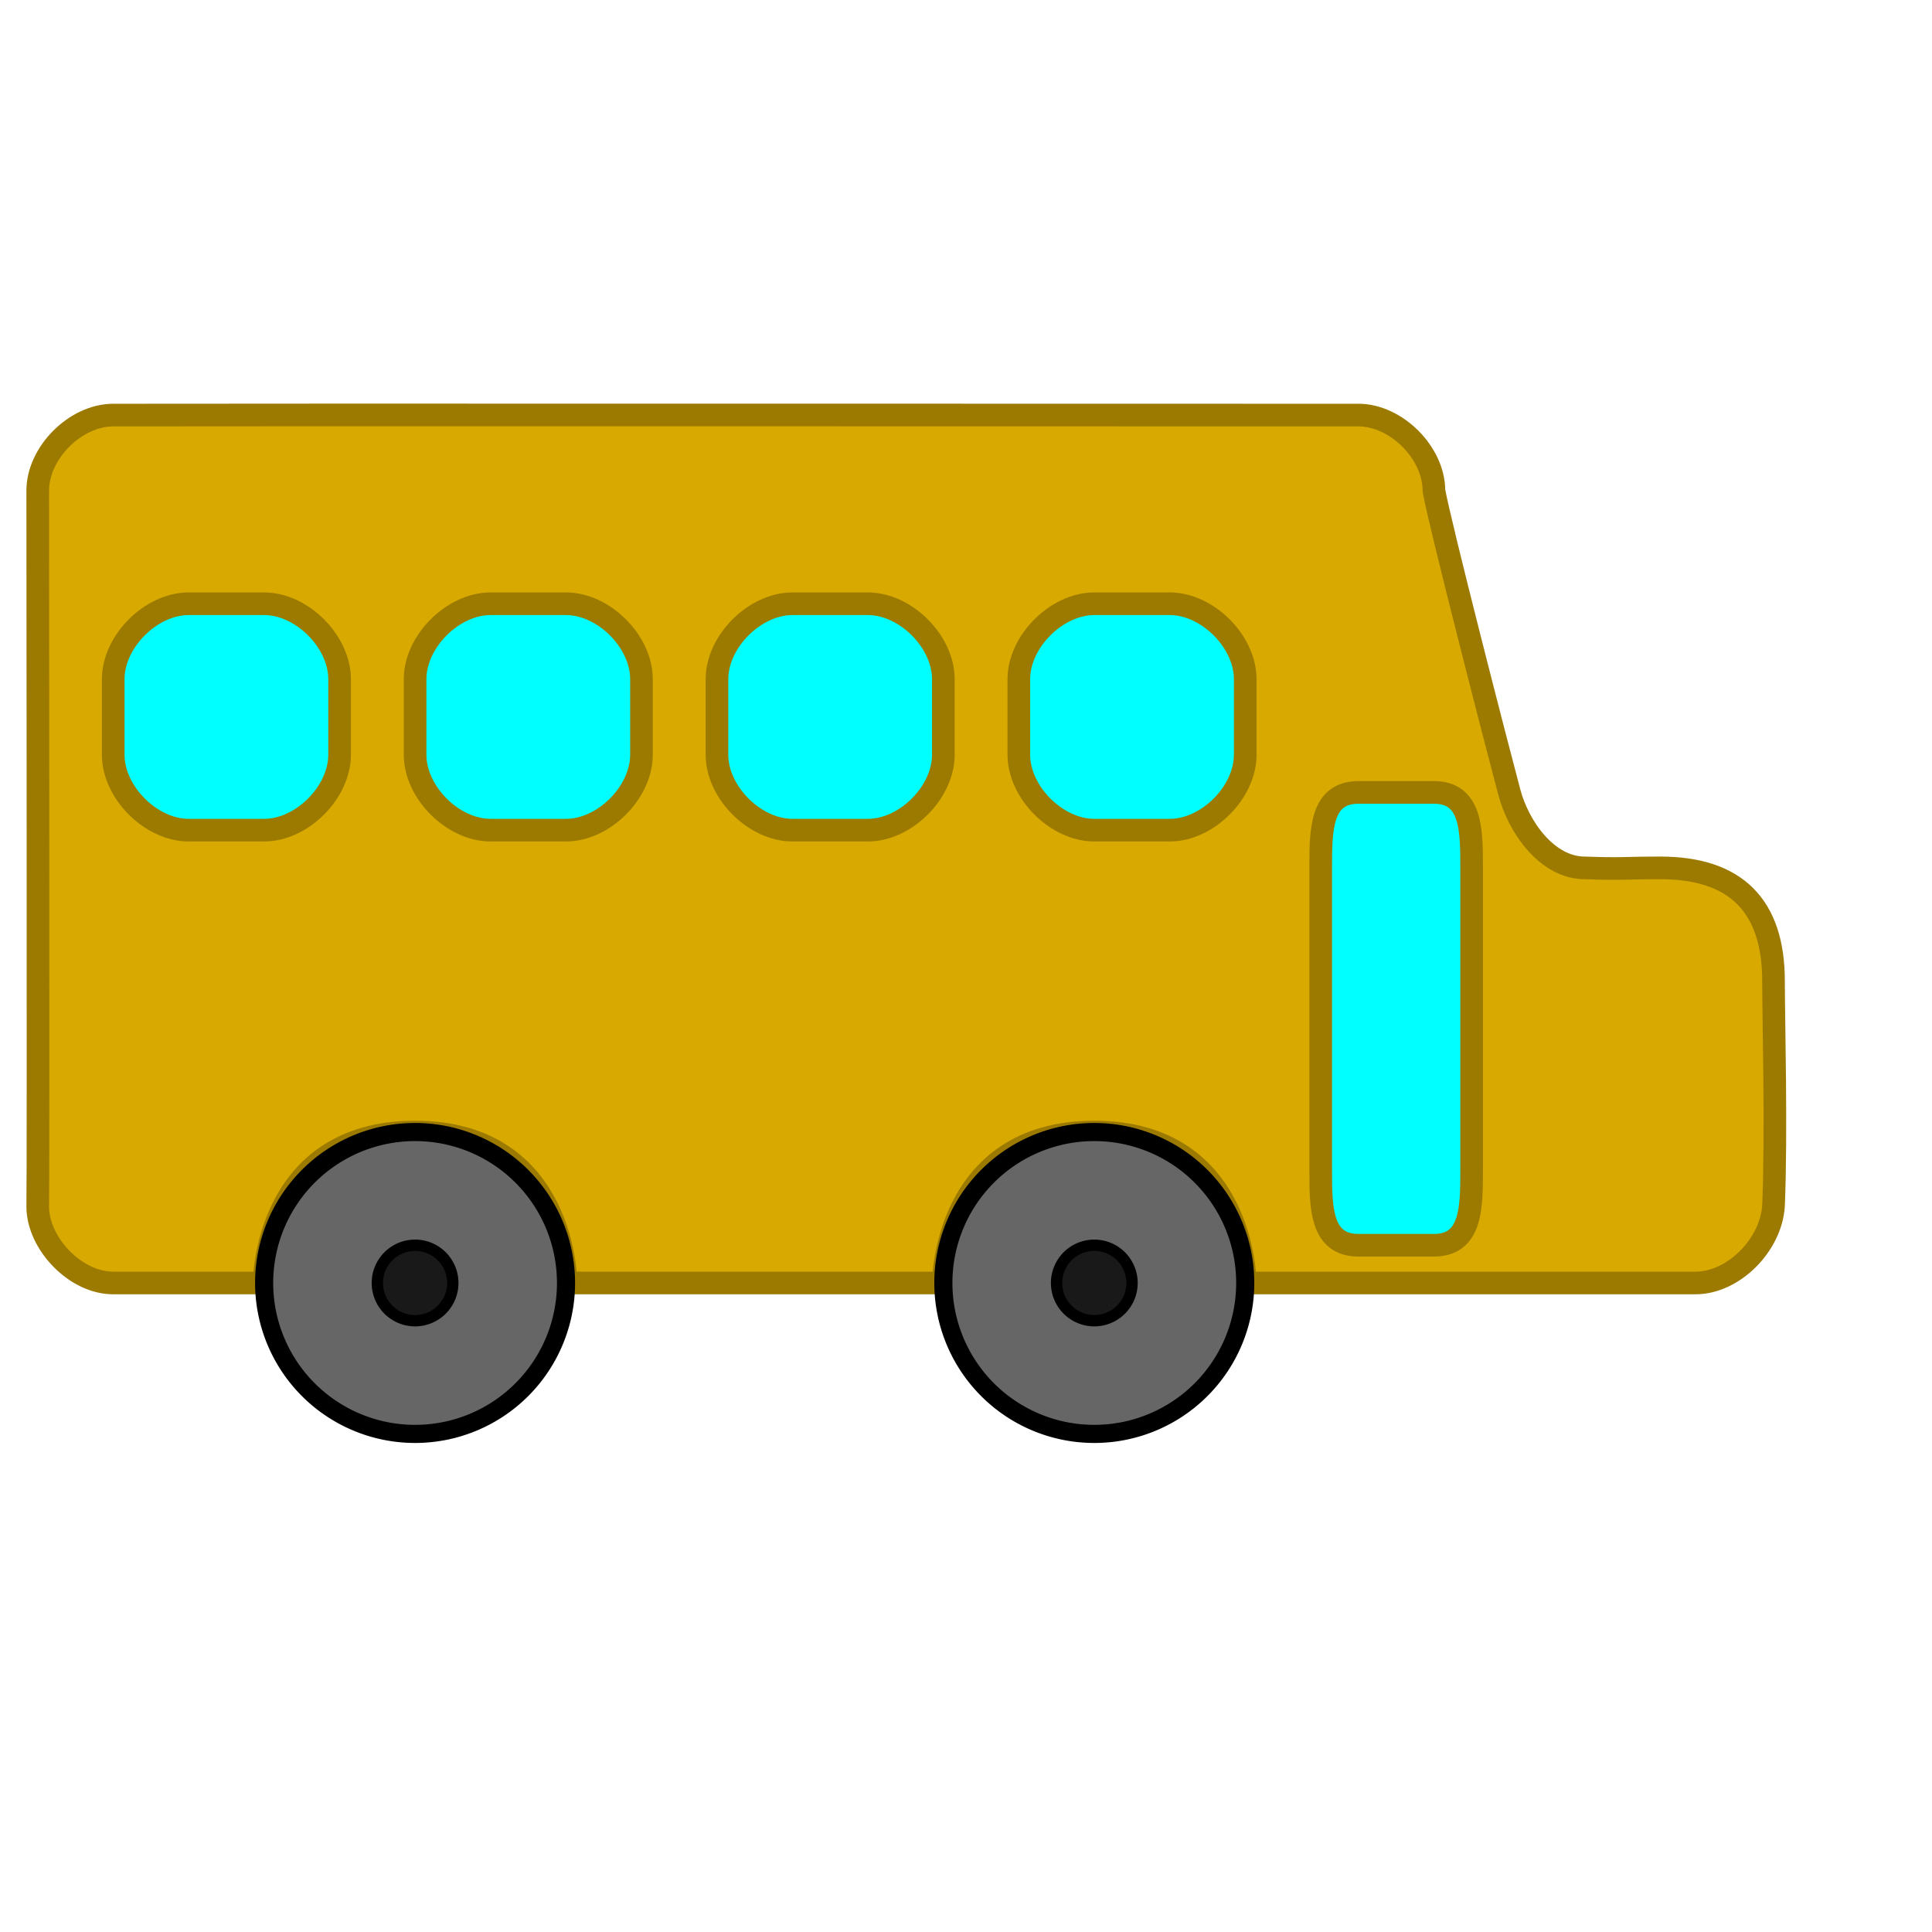 <?xml version="1.0" encoding="UTF-8" standalone="no"?>
<!DOCTYPE svg PUBLIC "-//W3C//DTD SVG 1.0//EN"
"http://www.w3.org/TR/2001/REC-SVG-20010904/DTD/svg10.dtd">
<!-- Created with Sodipodi ("http://www.sodipodi.com/") -->
<svg
   id="svg602"
   sodipodi:version="0.34"
   xmlns="http://www.w3.org/2000/svg"
   xmlns:sodipodi="http://sodipodi.sourceforge.net/DTD/sodipodi-0.dtd"
   xmlns:xlink="http://www.w3.org/1999/xlink"
   width="24pt"
   height="24pt"
   xml:space="preserve"
   sodipodi:docbase="/home/nix/source/QCADesigner/pixmaps"
   sodipodi:docname="/home/nix/source/QCADesigner/pixmaps/bus.svg"><defs
   id="defs604" /><sodipodi:namedview
   id="base"
   gridspacingy="0.5pt"
   gridspacingx="0.5pt"
   snaptogrid="true"
   showgrid="true"
   snaptoguides="true"
   gridtolerance="6pt"
   guidetolerance="0.05pt"
   borderlayer="top" /><path
   style="font-size:12;fill:#d8a900;fill-rule:evenodd;stroke:#9c7a00;stroke-width:0.375;stroke-linecap:round;stroke-linejoin:round;stroke-dasharray:none;stroke-opacity:1;fill-opacity:1;"
   d="M 29.375 16.25 C 29.375 15 28.75 14.375 27.5 14.375 C 26.875 14.375 26.879 14.398 26.25 14.375 C 25.625 14.375 25.153 13.699 25 13.125 C 24.795 12.358 23.852 8.699 23.75 8.125 C 23.75 7.5 23.125 6.875 22.5 6.875 C 21.875 6.875 2.483 6.87 1.875 6.875 C 1.25 6.875 0.625 7.5 0.625 8.125 C 0.625 8.75 0.636 19.353 0.625 20 C 0.636 20.603 1.25 21.25 1.875 21.25 C 2.5 21.25 4.375 21.25 4.375 21.25 C 4.375 21.25 4.375 18.75 6.875 18.75 C 9.375 18.75 9.375 21.25 9.375 21.25 L 15.625 21.25 C 15.625 21.25 15.625 18.75 18.125 18.75 C 20.625 18.75 20.625 21.25 20.625 21.25 L 28.084 21.25 C 28.709 21.25 29.334 20.625 29.375 19.971 C 29.426 18.744 29.375 16.875 29.375 16.25 z "
   id="Bus Outline"
   sodipodi:nodetypes="ccccccccccccccccccc" /><path
   sodipodi:type="arc"
   style="fill-rule:evenodd;stroke:#000000;fill:#666666;fill-opacity:1;stroke-opacity:1;stroke-width:0.3;stroke-linejoin:round;stroke-linecap:round;stroke-dasharray:none;"
   id="Rear Tire Outline"
   d="M 11.25 25 A 2.5 2.5 0 1 0 6.25 25 A 2.5 2.5 0 1 0  11.25 25 z"
   sodipodi:cx="8.75"
   sodipodi:cy="25"
   sodipodi:rx="2.5"
   sodipodi:ry="2.5"
   transform="translate(-1.875,-3.75)" /><path
   sodipodi:type="arc"
   style="fill-rule:evenodd;stroke:#000000;fill:#666666;fill-opacity:1;stroke-opacity:1;stroke-width:0.3;stroke-linejoin:round;stroke-linecap:round;stroke-dasharray:none;"
   id="Front Tire Outline"
   d="M 11.25 25 A 2.5 2.5 0 1 0 6.25 25 A 2.5 2.5 0 1 0  11.25 25 z"
   sodipodi:cx="8.75"
   sodipodi:cy="25"
   sodipodi:rx="2.5"
   sodipodi:ry="2.5"
   transform="translate(9.375,-3.75)" /><path
   sodipodi:type="arc"
   style="fill-rule:evenodd;stroke:#000000;fill:#191919;fill-opacity:1;stroke-opacity:1;stroke-width:0.469;stroke-linejoin:round;stroke-linecap:round;stroke-dasharray:none;"
   id="Rear Wheel Outline"
   d="M 13.125 25.938 A 1.562 1.562 0 1 0 10 25.938 A 1.562 1.562 0 1 0  13.125 25.938 z"
   sodipodi:cx="11.5625"
   sodipodi:cy="25.9375"
   sodipodi:rx="1.5625"
   sodipodi:ry="1.5625"
   transform="matrix(0.4,0,0,0.4,2.25,10.875)" /><path
   sodipodi:type="arc"
   style="fill-rule:evenodd;stroke:#000000;fill:#191919;fill-opacity:1;stroke-opacity:1;stroke-width:0.469;stroke-linejoin:round;stroke-linecap:round;stroke-dasharray:none;"
   id="Front Wheel Outline"
   d="M 13.125 25.938 A 1.562 1.562 0 1 0 10 25.938 A 1.562 1.562 0 1 0  13.125 25.938 z"
   sodipodi:cx="11.5625"
   sodipodi:cy="25.9375"
   sodipodi:rx="1.5625"
   sodipodi:ry="1.5625"
   transform="matrix(0.4,0,0,0.4,13.5,10.875)" /><path
   style="font-size:12;fill:#00ffff;fill-rule:evenodd;stroke:#9c7a00;stroke-width:0.375;stroke-linejoin:round;stroke-linecap:round;fill-opacity:1;stroke-opacity:1;"
   d="M 3.125 10 L 4.375 10 C 5 10 5.625 10.625 5.625 11.25 C 5.625 11.875 5.625 11.875 5.625 12.5 C 5.625 13.125 5 13.75 4.375 13.75 C 3.75 13.75 3.75 13.75 3.125 13.75 C 2.5 13.75 1.875 13.125 1.875 12.5 C 1.875 11.875 1.875 11.875 1.875 11.25 C 1.875 10.625 2.5 10 3.125 10 z "
   id="Window[0]"
   sodipodi:nodetypes="ccccccccc" /><path
   style="font-size:12;fill:#00ffff;fill-rule:evenodd;stroke:#9c7a00;stroke-width:0.375;stroke-linejoin:round;stroke-linecap:round;fill-opacity:1;stroke-opacity:1;"
   d="M 8.125 10 L 9.375 10 C 10 10 10.625 10.625 10.625 11.25 C 10.625 11.875 10.625 11.875 10.625 12.5 C 10.625 13.125 10 13.75 9.375 13.75 C 8.75 13.75 8.75 13.75 8.125 13.75 C 7.5 13.75 6.875 13.125 6.875 12.5 C 6.875 11.875 6.875 11.875 6.875 11.25 C 6.875 10.625 7.5 10 8.125 10 z "
   id="Window[1]"
   sodipodi:nodetypes="ccccccccc" /><path
   style="font-size:12;fill:#00ffff;fill-rule:evenodd;stroke:#9c7a00;stroke-width:0.375;stroke-linejoin:round;stroke-linecap:round;fill-opacity:1;stroke-opacity:1;"
   d="M 13.125 10 L 14.375 10 C 15 10 15.625 10.625 15.625 11.25 C 15.625 11.875 15.625 11.875 15.625 12.5 C 15.625 13.125 15 13.75 14.375 13.75 C 13.75 13.75 13.75 13.75 13.125 13.75 C 12.5 13.75 11.875 13.125 11.875 12.5 C 11.875 11.875 11.875 11.875 11.875 11.25 C 11.875 10.625 12.5 10 13.125 10 z "
   id="Window[2]"
   sodipodi:nodetypes="ccccccccc" /><path
   style="font-size:12;fill:#00ffff;fill-rule:evenodd;stroke:#9c7a00;stroke-width:0.375;stroke-linejoin:round;stroke-linecap:round;fill-opacity:1;stroke-opacity:1;"
   d="M 18.125 10 L 19.375 10 C 20 10 20.625 10.625 20.625 11.25 C 20.625 11.875 20.625 11.875 20.625 12.5 C 20.625 13.125 20 13.75 19.375 13.75 C 18.75 13.75 18.75 13.75 18.125 13.75 C 17.5 13.75 16.875 13.125 16.875 12.5 C 16.875 11.875 16.875 11.875 16.875 11.25 C 16.875 10.625 17.5 10 18.125 10 z "
   id="Window[3]"
   sodipodi:nodetypes="ccccccccc" /><path
   style="font-size:12;fill:#00ffff;fill-rule:evenodd;stroke:#9c7a00;stroke-width:0.375;stroke-linecap:round;stroke-linejoin:round;"
   d="M 22.5 13.125 L 23.75 13.125 C 24.375 13.125 24.375 13.75 24.375 14.375 C 24.375 15 24.375 18.75 24.375 19.375 C 24.375 20 24.375 20.625 23.75 20.625 C 23.125 20.625 23.125 20.625 22.5 20.625 C 21.875 20.625 21.875 20 21.875 19.375 C 21.875 18.75 21.875 15 21.875 14.375 C 21.875 13.75 21.875 13.125 22.5 13.125 z "
   id="Door"
   sodipodi:nodetypes="ccccccccc" /></svg>
